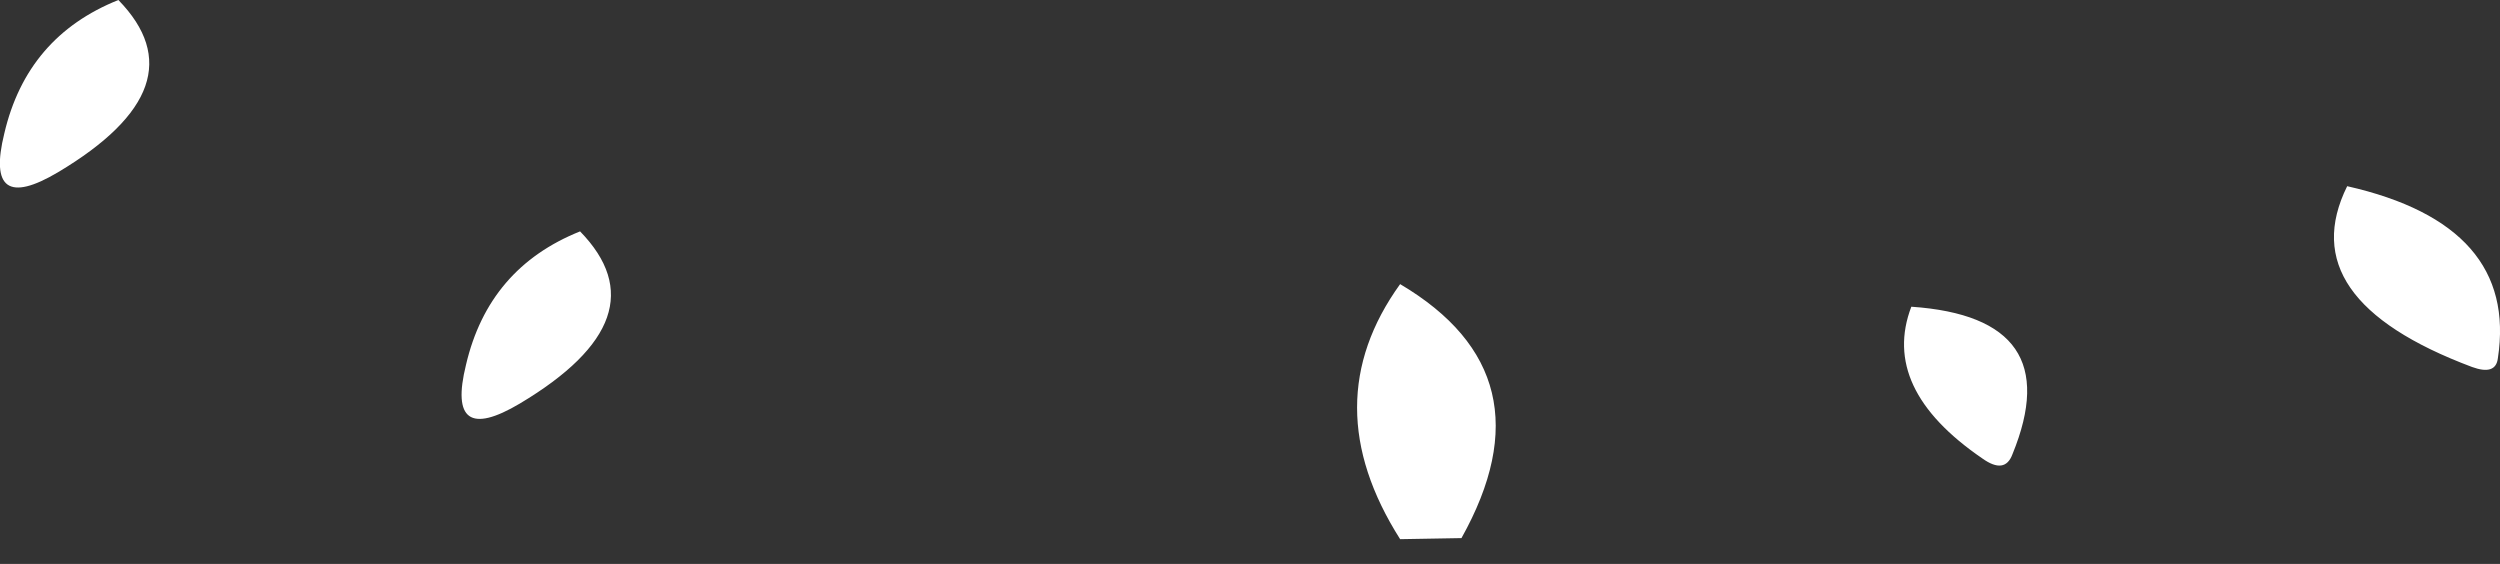 <?xml version="1.0" encoding="UTF-8" standalone="no"?>
<svg xmlns:xlink="http://www.w3.org/1999/xlink" height="26.2px" width="116.15px" xmlns="http://www.w3.org/2000/svg">
  <rect width="100%" height="100%" fill="#333333" stroke="none"/>
  <g transform="matrix(1.0, 0.0, 0.0, 1.0, 81.65, 32.9)">
    <path d="M7.15 -18.65 Q14.45 -18.15 11.85 -11.8 11.5 -10.85 10.45 -11.6 5.7 -14.85 7.15 -18.65 M27.4 -24.25 Q35.35 -22.45 34.4 -16.25 34.3 -15.45 33.2 -15.85 24.8 -19.0 27.4 -24.25 M-54.7 -22.15 Q-50.8 -18.15 -57.5 -14.15 -60.95 -12.1 -60.0 -15.95 -58.95 -20.45 -54.7 -22.15 M-78.95 -24.9 Q-82.4 -22.85 -81.45 -26.7 -80.4 -31.2 -76.15 -32.9 -72.25 -28.9 -78.95 -24.9 M-16.6 -19.7 Q-9.5 -15.5 -13.75 -7.9 L-16.6 -7.85 Q-20.6 -14.15 -16.6 -19.7" fill="#ffffff" fill-rule="evenodd" stroke="none"/>
  </g>
</svg>
